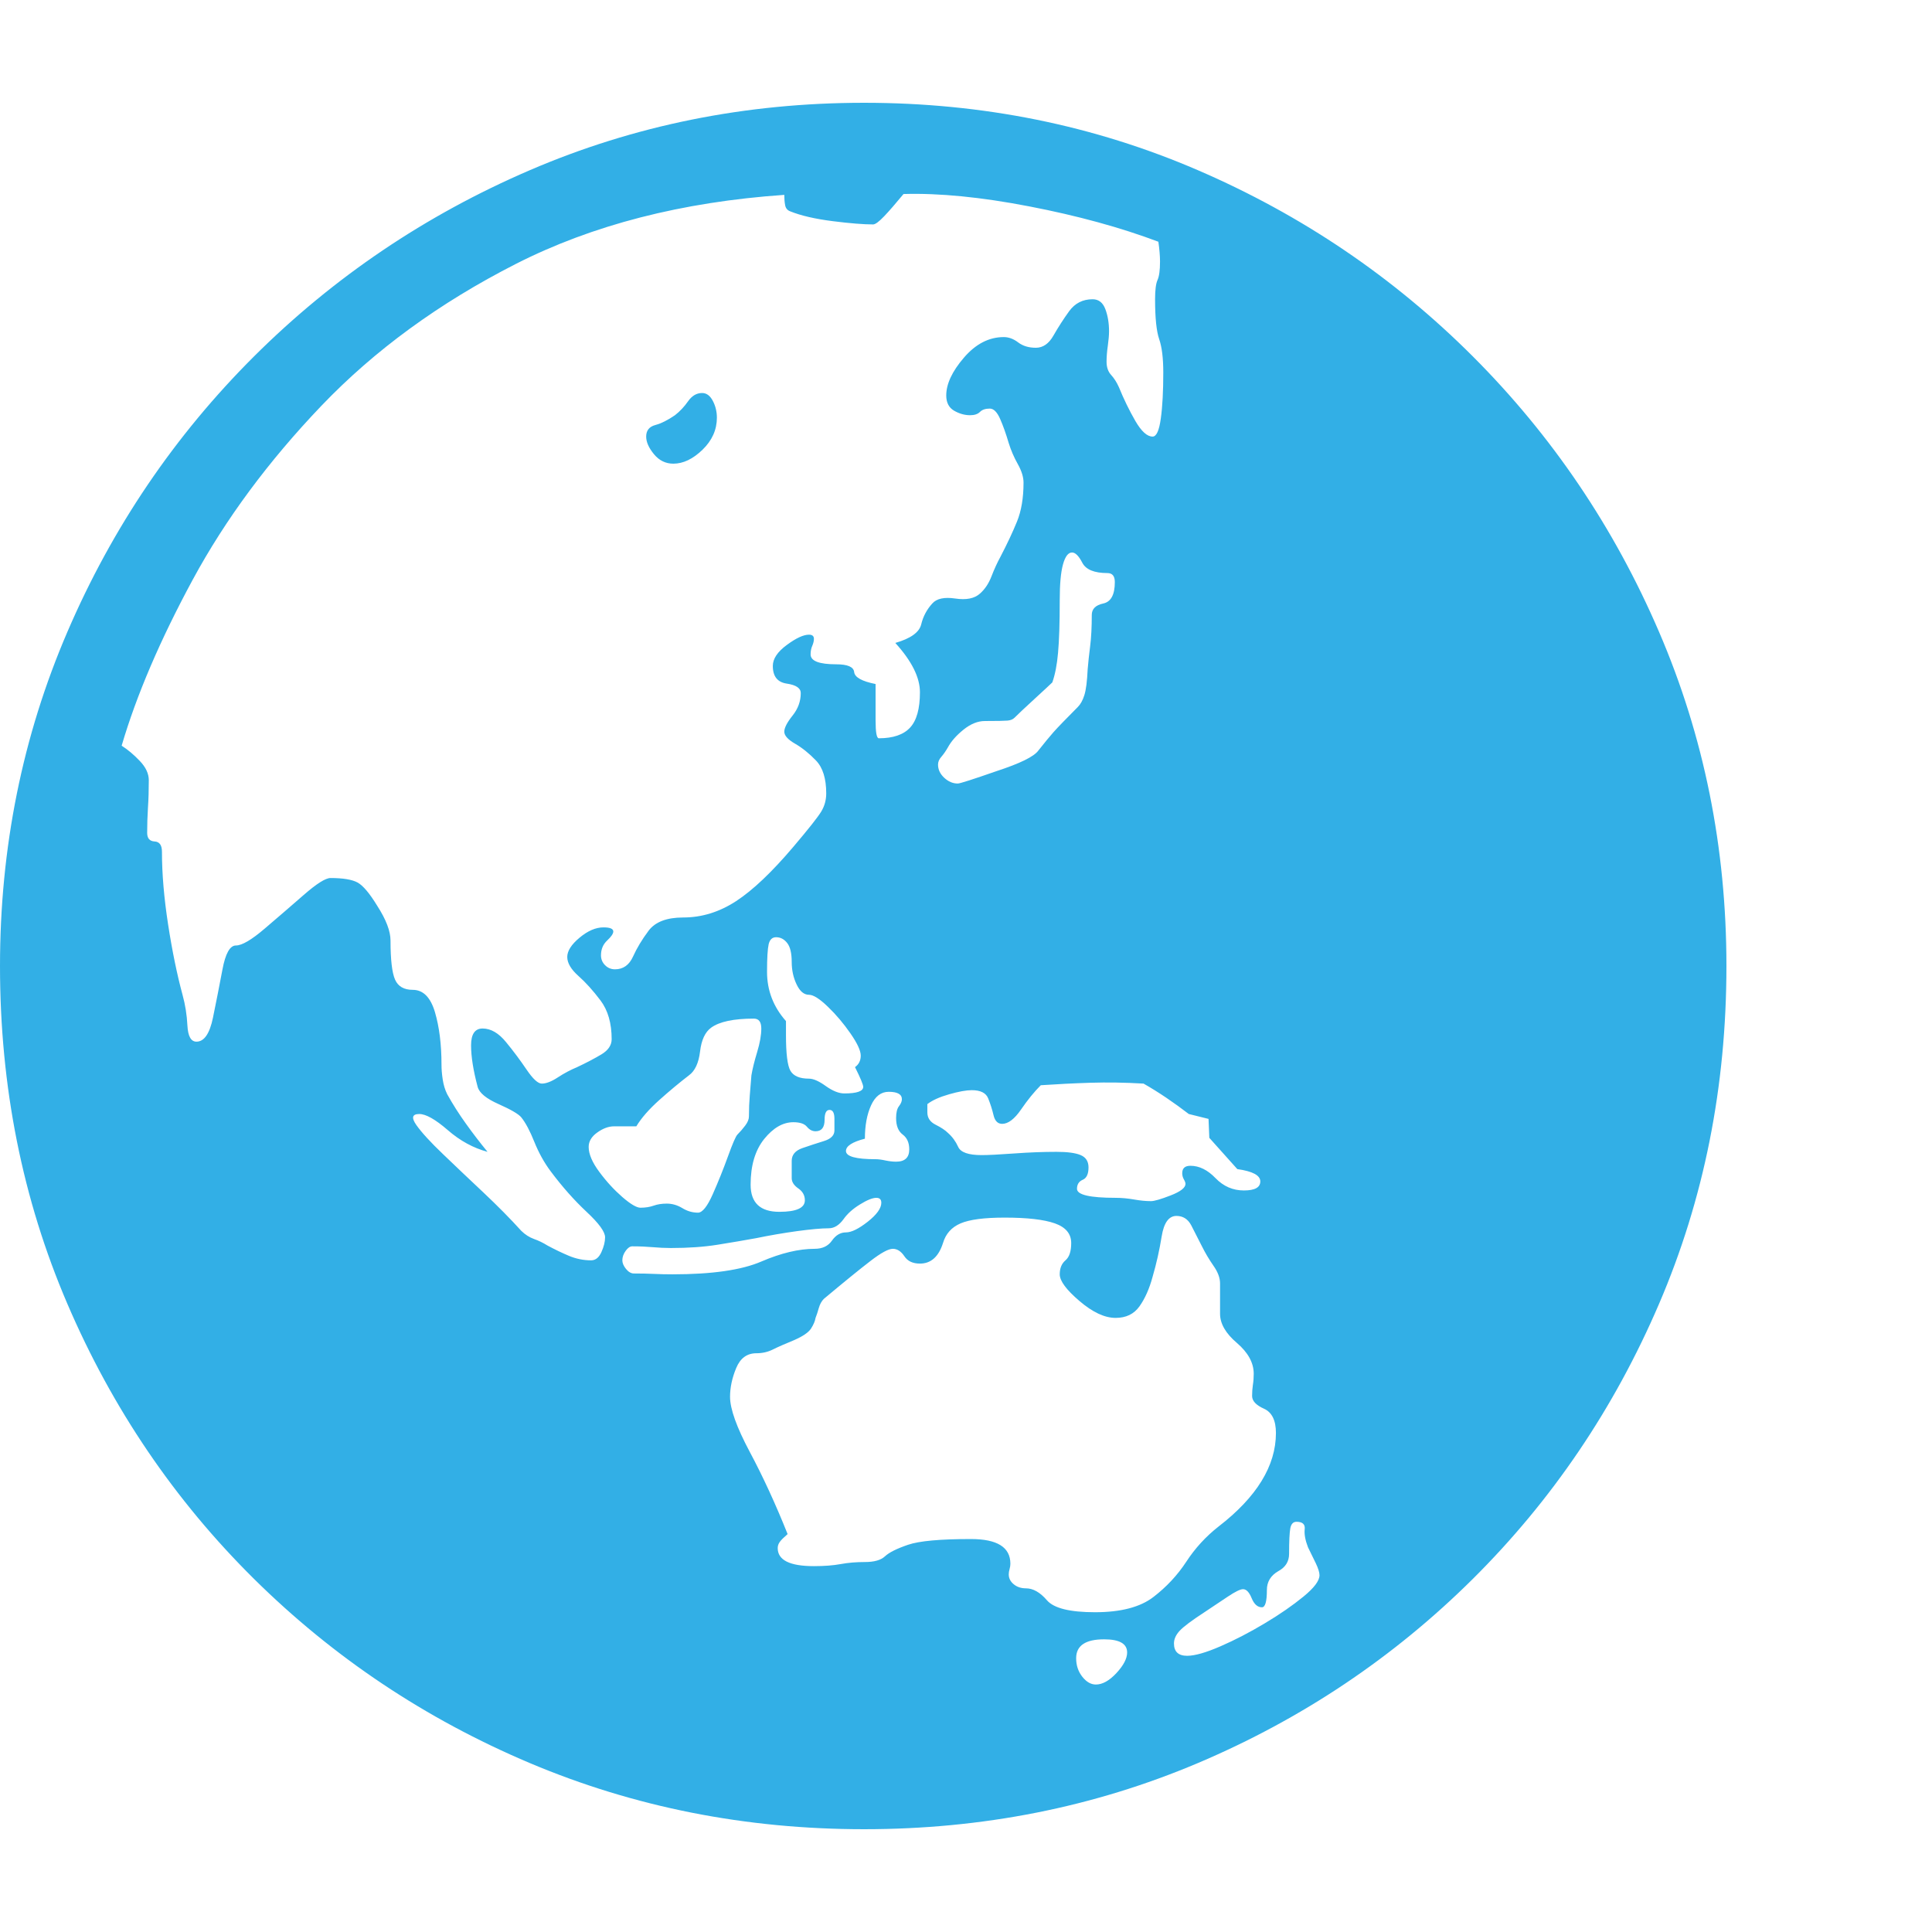 <svg version="1.1" xmlns="http://www.w3.org/2000/svg" style="fill:rgba(0,0,0,1.0)" width="256" height="256" viewBox="0 0 36.719 32.812"><path fill="rgb(50, 175, 230)" d="M16.422 32.812 C14.172 32.812 12.055 32.393 10.07 31.555 C8.086 30.716 6.339 29.549 4.828 28.055 C3.318 26.56 2.135 24.818 1.281 22.828 C0.427 20.839 0 18.698 0 16.406 C0 14.156 0.427 12.039 1.281 10.055 C2.135 8.07 3.318 6.326 4.828 4.82 C6.339 3.315 8.086 2.135 10.07 1.281 C12.055 0.427 14.172 -0 16.422 -0 C18.672 -0 20.786 0.427 22.766 1.281 C24.745 2.135 26.487 3.315 27.992 4.82 C29.497 6.326 30.677 8.07 31.531 10.055 C32.385 12.039 32.812 14.156 32.812 16.406 C32.812 18.698 32.385 20.839 31.531 22.828 C30.677 24.818 29.497 26.56 27.992 28.055 C26.487 29.549 24.745 30.716 22.766 31.555 C20.786 32.393 18.672 32.812 16.422 32.812 Z M20.828 30.062 C20.953 30.062 21.083 29.99 21.219 29.844 C21.354 29.698 21.422 29.568 21.422 29.453 C21.422 29.286 21.276 29.203 20.984 29.203 C20.63 29.203 20.453 29.323 20.453 29.562 C20.453 29.698 20.492 29.815 20.57 29.914 C20.648 30.013 20.734 30.062 20.828 30.062 Z M12.781 22.266 C13.531 22.266 14.094 22.185 14.469 22.023 C14.844 21.862 15.182 21.781 15.484 21.781 C15.63 21.781 15.74 21.729 15.812 21.625 C15.885 21.521 15.974 21.469 16.078 21.469 C16.182 21.469 16.32 21.401 16.492 21.266 C16.664 21.13 16.75 21.01 16.75 20.906 C16.75 20.844 16.719 20.812 16.656 20.812 C16.583 20.812 16.479 20.854 16.344 20.938 C16.208 21.021 16.104 21.115 16.031 21.219 C15.948 21.333 15.854 21.391 15.75 21.391 C15.615 21.391 15.414 21.409 15.148 21.445 C14.883 21.482 14.625 21.526 14.375 21.578 C14.146 21.62 13.901 21.661 13.641 21.703 C13.38 21.745 13.083 21.766 12.75 21.766 C12.635 21.766 12.521 21.76 12.406 21.75 C12.292 21.74 12.161 21.734 12.016 21.734 C11.974 21.734 11.932 21.763 11.891 21.82 C11.849 21.878 11.828 21.938 11.828 22 C11.828 22.052 11.852 22.107 11.898 22.164 C11.945 22.221 11.995 22.25 12.047 22.25 C12.193 22.25 12.32 22.253 12.43 22.258 C12.539 22.263 12.656 22.266 12.781 22.266 Z M13.266 21.094 C13.349 21.094 13.443 20.977 13.547 20.742 C13.651 20.508 13.747 20.268 13.836 20.023 C13.924 19.779 13.984 19.641 14.016 19.609 C14.068 19.557 14.117 19.5 14.164 19.438 C14.211 19.375 14.234 19.318 14.234 19.266 C14.234 19.12 14.24 18.987 14.25 18.867 C14.26 18.747 14.271 18.62 14.281 18.484 C14.302 18.359 14.339 18.211 14.391 18.039 C14.443 17.867 14.469 17.719 14.469 17.594 C14.469 17.469 14.422 17.406 14.328 17.406 C13.943 17.406 13.672 17.464 13.516 17.578 C13.401 17.661 13.331 17.812 13.305 18.031 C13.279 18.25 13.208 18.401 13.094 18.484 C12.917 18.62 12.729 18.776 12.531 18.953 C12.333 19.13 12.188 19.297 12.094 19.453 L11.672 19.453 C11.568 19.453 11.461 19.492 11.352 19.57 C11.242 19.648 11.188 19.74 11.188 19.844 C11.188 19.979 11.255 20.138 11.391 20.32 C11.526 20.503 11.672 20.661 11.828 20.797 C11.984 20.932 12.099 21 12.172 21 C12.266 21 12.349 20.987 12.422 20.961 C12.495 20.935 12.578 20.922 12.672 20.922 C12.776 20.922 12.875 20.951 12.969 21.008 C13.062 21.065 13.161 21.094 13.266 21.094 Z M20.812 28.688 C21.302 28.688 21.672 28.591 21.922 28.398 C22.172 28.206 22.38 27.982 22.547 27.727 C22.714 27.471 22.917 27.25 23.156 27.062 C23.885 26.5 24.25 25.906 24.25 25.281 C24.25 25.042 24.174 24.888 24.023 24.82 C23.872 24.753 23.797 24.672 23.797 24.578 C23.797 24.505 23.802 24.435 23.812 24.367 C23.823 24.299 23.828 24.229 23.828 24.156 C23.828 23.948 23.721 23.753 23.508 23.57 C23.294 23.388 23.188 23.203 23.188 23.016 C23.188 22.911 23.188 22.812 23.188 22.719 C23.188 22.625 23.188 22.531 23.188 22.438 C23.188 22.333 23.146 22.221 23.062 22.102 C22.979 21.982 22.906 21.859 22.844 21.734 C22.771 21.589 22.703 21.456 22.641 21.336 C22.578 21.216 22.484 21.156 22.359 21.156 C22.214 21.156 22.12 21.286 22.078 21.547 C22.036 21.807 21.979 22.062 21.906 22.312 C21.844 22.542 21.76 22.729 21.656 22.875 C21.552 23.021 21.401 23.094 21.203 23.094 C20.995 23.094 20.766 22.987 20.516 22.773 C20.266 22.56 20.141 22.391 20.141 22.266 C20.141 22.151 20.177 22.062 20.25 22 C20.323 21.938 20.359 21.828 20.359 21.672 C20.359 21.495 20.255 21.37 20.047 21.297 C19.839 21.224 19.521 21.188 19.094 21.188 C18.708 21.188 18.43 21.224 18.258 21.297 C18.086 21.37 17.974 21.495 17.922 21.672 C17.839 21.932 17.693 22.062 17.484 22.062 C17.349 22.062 17.25 22.016 17.188 21.922 C17.125 21.828 17.052 21.781 16.969 21.781 C16.885 21.781 16.742 21.859 16.539 22.016 C16.336 22.172 16.042 22.411 15.656 22.734 C15.615 22.776 15.583 22.833 15.562 22.906 C15.542 22.979 15.521 23.042 15.5 23.094 C15.49 23.156 15.461 23.224 15.414 23.297 C15.367 23.37 15.26 23.443 15.094 23.516 C14.917 23.589 14.781 23.648 14.688 23.695 C14.594 23.742 14.49 23.766 14.375 23.766 C14.198 23.766 14.07 23.859 13.992 24.047 C13.914 24.234 13.875 24.417 13.875 24.594 C13.875 24.823 14 25.172 14.25 25.641 C14.5 26.109 14.74 26.63 14.969 27.203 C14.896 27.266 14.846 27.315 14.82 27.352 C14.794 27.388 14.781 27.427 14.781 27.469 C14.781 27.698 15.01 27.812 15.469 27.812 C15.667 27.812 15.836 27.799 15.977 27.773 C16.117 27.747 16.271 27.734 16.438 27.734 C16.615 27.734 16.742 27.698 16.82 27.625 C16.898 27.552 17.044 27.479 17.258 27.406 C17.471 27.333 17.87 27.297 18.453 27.297 C18.953 27.297 19.203 27.453 19.203 27.766 C19.203 27.797 19.198 27.831 19.188 27.867 C19.177 27.904 19.172 27.938 19.172 27.969 C19.172 28.042 19.203 28.104 19.266 28.156 C19.328 28.208 19.406 28.234 19.5 28.234 C19.635 28.234 19.768 28.31 19.898 28.461 C20.029 28.612 20.333 28.688 20.812 28.688 Z M14.812 21.078 C15.135 21.078 15.297 21.005 15.297 20.859 C15.297 20.766 15.255 20.69 15.172 20.633 C15.089 20.576 15.047 20.51 15.047 20.438 C15.047 20.385 15.047 20.339 15.047 20.297 C15.047 20.255 15.047 20.193 15.047 20.109 C15.047 19.995 15.115 19.914 15.25 19.867 C15.385 19.82 15.521 19.776 15.656 19.734 C15.792 19.693 15.859 19.625 15.859 19.531 C15.859 19.51 15.859 19.477 15.859 19.43 C15.859 19.383 15.859 19.344 15.859 19.312 C15.859 19.198 15.828 19.141 15.766 19.141 C15.703 19.141 15.672 19.203 15.672 19.328 C15.672 19.474 15.615 19.547 15.5 19.547 C15.438 19.547 15.383 19.518 15.336 19.461 C15.289 19.404 15.203 19.375 15.078 19.375 C14.88 19.375 14.695 19.482 14.523 19.695 C14.352 19.909 14.266 20.198 14.266 20.562 C14.266 20.906 14.448 21.078 14.812 21.078 Z M22.562 29.516 C22.708 29.516 22.919 29.456 23.195 29.336 C23.471 29.216 23.753 29.07 24.039 28.898 C24.326 28.727 24.57 28.557 24.773 28.391 C24.977 28.224 25.078 28.089 25.078 27.984 C25.078 27.932 25.055 27.857 25.008 27.758 C24.961 27.659 24.911 27.557 24.859 27.453 C24.807 27.318 24.786 27.203 24.797 27.109 C24.807 27.016 24.755 26.969 24.641 26.969 C24.578 26.969 24.539 27.01 24.523 27.094 C24.508 27.177 24.5 27.339 24.5 27.578 C24.5 27.724 24.432 27.833 24.297 27.906 C24.151 27.99 24.078 28.109 24.078 28.266 C24.078 28.484 24.047 28.594 23.984 28.594 C23.901 28.594 23.836 28.536 23.789 28.422 C23.742 28.307 23.688 28.25 23.625 28.25 C23.573 28.25 23.477 28.297 23.336 28.391 C23.195 28.484 23.047 28.583 22.891 28.688 C22.651 28.844 22.495 28.961 22.422 29.039 C22.349 29.117 22.312 29.198 22.312 29.281 C22.312 29.438 22.396 29.516 22.562 29.516 Z M17.031 20.125 C17.198 20.125 17.281 20.047 17.281 19.891 C17.281 19.766 17.24 19.672 17.156 19.609 C17.073 19.547 17.031 19.443 17.031 19.297 C17.031 19.193 17.049 19.117 17.086 19.07 C17.122 19.023 17.141 18.979 17.141 18.938 C17.141 18.844 17.057 18.797 16.891 18.797 C16.745 18.797 16.633 18.883 16.555 19.055 C16.477 19.227 16.438 19.437 16.438 19.688 C16.198 19.75 16.078 19.828 16.078 19.922 C16.078 20.026 16.266 20.078 16.641 20.078 C16.693 20.078 16.755 20.086 16.828 20.102 C16.901 20.117 16.969 20.125 17.031 20.125 Z M16.047 18.828 C16.286 18.828 16.406 18.786 16.406 18.703 C16.406 18.661 16.354 18.536 16.25 18.328 C16.323 18.276 16.359 18.203 16.359 18.109 C16.359 18.016 16.294 17.875 16.164 17.688 C16.034 17.5 15.891 17.331 15.734 17.18 C15.578 17.029 15.458 16.953 15.375 16.953 C15.281 16.953 15.203 16.888 15.141 16.758 C15.078 16.628 15.047 16.484 15.047 16.328 C15.047 16.161 15.018 16.042 14.961 15.969 C14.904 15.896 14.833 15.859 14.75 15.859 C14.677 15.859 14.63 15.904 14.609 15.992 C14.589 16.081 14.578 16.255 14.578 16.516 C14.578 16.87 14.698 17.182 14.938 17.453 C14.938 17.495 14.938 17.539 14.938 17.586 C14.938 17.633 14.938 17.677 14.938 17.719 C14.938 18.073 14.966 18.299 15.023 18.398 C15.081 18.497 15.198 18.547 15.375 18.547 C15.458 18.547 15.565 18.594 15.695 18.688 C15.826 18.781 15.943 18.828 16.047 18.828 Z M11.234 22 C11.318 22 11.383 21.948 11.43 21.844 C11.477 21.74 11.5 21.646 11.5 21.562 C11.5 21.458 11.383 21.297 11.148 21.078 C10.914 20.859 10.688 20.604 10.469 20.312 C10.344 20.146 10.24 19.958 10.156 19.75 C10.073 19.542 9.99 19.385 9.906 19.281 C9.854 19.219 9.711 19.135 9.477 19.031 C9.242 18.927 9.109 18.818 9.078 18.703 C8.995 18.391 8.953 18.128 8.953 17.914 C8.953 17.701 9.026 17.594 9.172 17.594 C9.328 17.594 9.477 17.68 9.617 17.852 C9.758 18.023 9.888 18.198 10.008 18.375 C10.128 18.552 10.224 18.641 10.297 18.641 C10.38 18.641 10.482 18.602 10.602 18.523 C10.721 18.445 10.844 18.38 10.969 18.328 C11.146 18.245 11.299 18.164 11.43 18.086 C11.56 18.008 11.625 17.911 11.625 17.797 C11.625 17.495 11.555 17.25 11.414 17.062 C11.273 16.875 11.133 16.719 10.992 16.594 C10.852 16.469 10.781 16.349 10.781 16.234 C10.781 16.12 10.859 15.997 11.016 15.867 C11.172 15.737 11.323 15.672 11.469 15.672 C11.594 15.672 11.656 15.698 11.656 15.75 C11.656 15.792 11.617 15.849 11.539 15.922 C11.461 15.995 11.422 16.089 11.422 16.203 C11.422 16.276 11.448 16.339 11.5 16.391 C11.552 16.443 11.615 16.469 11.688 16.469 C11.844 16.469 11.958 16.388 12.031 16.227 C12.104 16.065 12.203 15.901 12.328 15.734 C12.453 15.568 12.672 15.484 12.984 15.484 C13.339 15.484 13.674 15.38 13.992 15.172 C14.31 14.964 14.672 14.62 15.078 14.141 C15.37 13.797 15.547 13.573 15.609 13.469 C15.672 13.365 15.703 13.25 15.703 13.125 C15.703 12.844 15.638 12.635 15.508 12.5 C15.378 12.365 15.245 12.258 15.109 12.18 C14.974 12.102 14.906 12.026 14.906 11.953 C14.906 11.88 14.958 11.779 15.062 11.648 C15.167 11.518 15.219 11.375 15.219 11.219 C15.219 11.125 15.13 11.065 14.953 11.039 C14.776 11.013 14.688 10.901 14.688 10.703 C14.688 10.568 14.776 10.435 14.953 10.305 C15.13 10.174 15.271 10.109 15.375 10.109 C15.438 10.109 15.469 10.135 15.469 10.188 C15.469 10.229 15.458 10.273 15.438 10.32 C15.417 10.367 15.406 10.422 15.406 10.484 C15.406 10.609 15.568 10.672 15.891 10.672 C16.109 10.672 16.224 10.721 16.234 10.82 C16.245 10.919 16.38 10.995 16.641 11.047 C16.641 11.151 16.641 11.266 16.641 11.391 C16.641 11.516 16.641 11.63 16.641 11.734 C16.641 11.964 16.661 12.078 16.703 12.078 C16.974 12.078 17.172 12.01 17.297 11.875 C17.422 11.74 17.484 11.516 17.484 11.203 C17.484 10.922 17.328 10.609 17.016 10.266 C17.307 10.182 17.471 10.065 17.508 9.914 C17.544 9.763 17.615 9.63 17.719 9.516 C17.802 9.422 17.948 9.391 18.156 9.422 C18.365 9.453 18.521 9.422 18.625 9.328 C18.719 9.245 18.792 9.135 18.844 9 C18.896 8.865 18.953 8.74 19.016 8.625 C19.141 8.385 19.245 8.164 19.328 7.961 C19.411 7.758 19.453 7.51 19.453 7.219 C19.453 7.115 19.417 6.997 19.344 6.867 C19.271 6.737 19.214 6.604 19.172 6.469 C19.12 6.292 19.065 6.138 19.008 6.008 C18.951 5.878 18.885 5.812 18.812 5.812 C18.729 5.812 18.667 5.833 18.625 5.875 C18.583 5.917 18.521 5.938 18.438 5.938 C18.333 5.938 18.232 5.909 18.133 5.852 C18.034 5.794 17.984 5.698 17.984 5.562 C17.984 5.344 18.096 5.104 18.32 4.844 C18.544 4.583 18.797 4.453 19.078 4.453 C19.172 4.453 19.263 4.487 19.352 4.555 C19.44 4.622 19.552 4.656 19.688 4.656 C19.823 4.656 19.935 4.578 20.023 4.422 C20.112 4.266 20.211 4.112 20.32 3.961 C20.43 3.81 20.578 3.734 20.766 3.734 C20.88 3.734 20.961 3.797 21.008 3.922 C21.055 4.047 21.078 4.187 21.078 4.344 C21.078 4.417 21.07 4.508 21.055 4.617 C21.039 4.727 21.031 4.828 21.031 4.922 C21.031 5.026 21.06 5.109 21.117 5.172 C21.174 5.234 21.224 5.312 21.266 5.406 C21.359 5.635 21.464 5.849 21.578 6.047 C21.693 6.245 21.802 6.344 21.906 6.344 C21.979 6.344 22.031 6.229 22.062 6 C22.094 5.771 22.109 5.479 22.109 5.125 C22.109 4.854 22.083 4.643 22.031 4.492 C21.979 4.341 21.953 4.089 21.953 3.734 C21.953 3.557 21.969 3.435 22 3.367 C22.031 3.299 22.047 3.182 22.047 3.016 C22.047 2.964 22.044 2.906 22.039 2.844 C22.034 2.781 22.026 2.714 22.016 2.641 C21.297 2.37 20.479 2.146 19.562 1.969 C18.646 1.792 17.849 1.714 17.172 1.734 C17.026 1.911 16.904 2.052 16.805 2.156 C16.706 2.26 16.635 2.312 16.594 2.312 C16.417 2.312 16.161 2.292 15.828 2.25 C15.495 2.208 15.224 2.146 15.016 2.062 C14.964 2.042 14.932 2.003 14.922 1.945 C14.911 1.888 14.906 1.823 14.906 1.75 C12.958 1.885 11.258 2.323 9.805 3.062 C8.352 3.802 7.12 4.701 6.109 5.758 C5.099 6.815 4.284 7.917 3.664 9.062 C3.044 10.208 2.594 11.26 2.312 12.219 C2.427 12.292 2.542 12.388 2.656 12.508 C2.771 12.628 2.828 12.75 2.828 12.875 C2.828 13.063 2.823 13.237 2.812 13.398 C2.802 13.56 2.797 13.719 2.797 13.875 C2.797 13.979 2.844 14.034 2.938 14.039 C3.031 14.044 3.078 14.109 3.078 14.234 C3.078 14.651 3.117 15.112 3.195 15.617 C3.273 16.122 3.365 16.568 3.469 16.953 C3.521 17.141 3.552 17.336 3.562 17.539 C3.573 17.742 3.63 17.844 3.734 17.844 C3.88 17.844 3.984 17.693 4.047 17.391 C4.109 17.089 4.169 16.784 4.227 16.477 C4.284 16.169 4.37 16.016 4.484 16.016 C4.599 16.016 4.781 15.909 5.031 15.695 C5.281 15.482 5.529 15.268 5.773 15.055 C6.018 14.841 6.188 14.734 6.281 14.734 C6.521 14.734 6.693 14.763 6.797 14.82 C6.901 14.878 7.026 15.026 7.172 15.266 C7.339 15.526 7.422 15.745 7.422 15.922 C7.422 16.286 7.451 16.534 7.508 16.664 C7.565 16.794 7.677 16.859 7.844 16.859 C8.042 16.859 8.182 17 8.266 17.281 C8.349 17.563 8.391 17.896 8.391 18.281 C8.391 18.365 8.398 18.458 8.414 18.562 C8.43 18.667 8.458 18.76 8.5 18.844 C8.604 19.031 8.721 19.216 8.852 19.398 C8.982 19.581 9.12 19.76 9.266 19.938 C8.995 19.865 8.742 19.727 8.508 19.523 C8.273 19.32 8.094 19.219 7.969 19.219 C7.833 19.219 7.815 19.289 7.914 19.43 C8.013 19.57 8.182 19.755 8.422 19.984 C8.661 20.214 8.917 20.456 9.188 20.711 C9.458 20.966 9.698 21.208 9.906 21.438 C9.979 21.51 10.06 21.562 10.148 21.594 C10.237 21.625 10.323 21.667 10.406 21.719 C10.542 21.792 10.677 21.857 10.812 21.914 C10.948 21.971 11.089 22 11.234 22 Z M21.875 20.875 C21.938 20.875 22.062 20.839 22.25 20.766 C22.438 20.693 22.531 20.62 22.531 20.547 C22.531 20.526 22.521 20.497 22.5 20.461 C22.479 20.424 22.469 20.385 22.469 20.344 C22.469 20.25 22.521 20.203 22.625 20.203 C22.792 20.203 22.951 20.281 23.102 20.438 C23.253 20.594 23.432 20.672 23.641 20.672 C23.849 20.672 23.953 20.615 23.953 20.5 C23.953 20.385 23.807 20.307 23.516 20.266 L22.984 19.672 L22.969 19.312 L22.594 19.219 C22.458 19.115 22.318 19.013 22.172 18.914 C22.026 18.815 21.88 18.724 21.734 18.641 C21.38 18.62 21.044 18.615 20.727 18.625 C20.409 18.635 20.094 18.651 19.781 18.672 C19.656 18.797 19.531 18.951 19.406 19.133 C19.281 19.315 19.161 19.406 19.047 19.406 C18.964 19.406 18.909 19.352 18.883 19.242 C18.857 19.133 18.823 19.026 18.781 18.922 C18.74 18.818 18.635 18.766 18.469 18.766 C18.365 18.766 18.221 18.792 18.039 18.844 C17.857 18.896 17.719 18.958 17.625 19.031 L17.625 19.188 C17.625 19.292 17.677 19.37 17.781 19.422 C17.885 19.474 17.964 19.526 18.016 19.578 C18.099 19.651 18.164 19.74 18.211 19.844 C18.258 19.948 18.406 20 18.656 20 C18.781 20 18.987 19.99 19.273 19.969 C19.56 19.948 19.828 19.938 20.078 19.938 C20.286 19.938 20.44 19.958 20.539 20 C20.638 20.042 20.688 20.12 20.688 20.234 C20.688 20.359 20.651 20.438 20.578 20.469 C20.505 20.5 20.469 20.557 20.469 20.641 C20.469 20.755 20.714 20.812 21.203 20.812 C21.318 20.812 21.435 20.823 21.555 20.844 C21.674 20.865 21.781 20.875 21.875 20.875 Z M12.797 6.859 C12.651 6.859 12.529 6.799 12.43 6.68 C12.331 6.56 12.281 6.448 12.281 6.344 C12.281 6.229 12.339 6.156 12.453 6.125 C12.568 6.094 12.693 6.031 12.828 5.938 C12.922 5.865 13.005 5.776 13.078 5.672 C13.151 5.568 13.24 5.516 13.344 5.516 C13.427 5.516 13.495 5.565 13.547 5.664 C13.599 5.763 13.625 5.87 13.625 5.984 C13.625 6.214 13.534 6.417 13.352 6.594 C13.169 6.771 12.984 6.859 12.797 6.859 Z M18.203 12.938 C18.245 12.938 18.49 12.859 18.938 12.703 C19.385 12.557 19.651 12.427 19.734 12.312 C19.849 12.167 19.945 12.049 20.023 11.961 C20.102 11.872 20.255 11.714 20.484 11.484 C20.536 11.432 20.578 11.357 20.609 11.258 C20.641 11.159 20.661 10.995 20.672 10.766 C20.682 10.641 20.698 10.495 20.719 10.328 C20.74 10.161 20.75 9.964 20.75 9.734 C20.75 9.62 20.823 9.547 20.969 9.516 C21.115 9.484 21.188 9.349 21.188 9.109 C21.188 8.995 21.141 8.938 21.047 8.938 C20.797 8.938 20.638 8.872 20.57 8.742 C20.503 8.612 20.438 8.547 20.375 8.547 C20.302 8.547 20.245 8.622 20.203 8.773 C20.161 8.924 20.141 9.151 20.141 9.453 C20.141 9.891 20.13 10.224 20.109 10.453 C20.089 10.682 20.052 10.87 20 11.016 C19.958 11.057 19.846 11.161 19.664 11.328 C19.482 11.495 19.354 11.615 19.281 11.688 C19.25 11.719 19.206 11.737 19.148 11.742 C19.091 11.747 18.948 11.75 18.719 11.75 C18.583 11.75 18.448 11.805 18.312 11.914 C18.177 12.023 18.078 12.135 18.016 12.25 C17.974 12.323 17.932 12.383 17.891 12.43 C17.849 12.477 17.828 12.526 17.828 12.578 C17.828 12.672 17.867 12.755 17.945 12.828 C18.023 12.901 18.109 12.938 18.203 12.938 Z M36.719 27.344" /></svg>